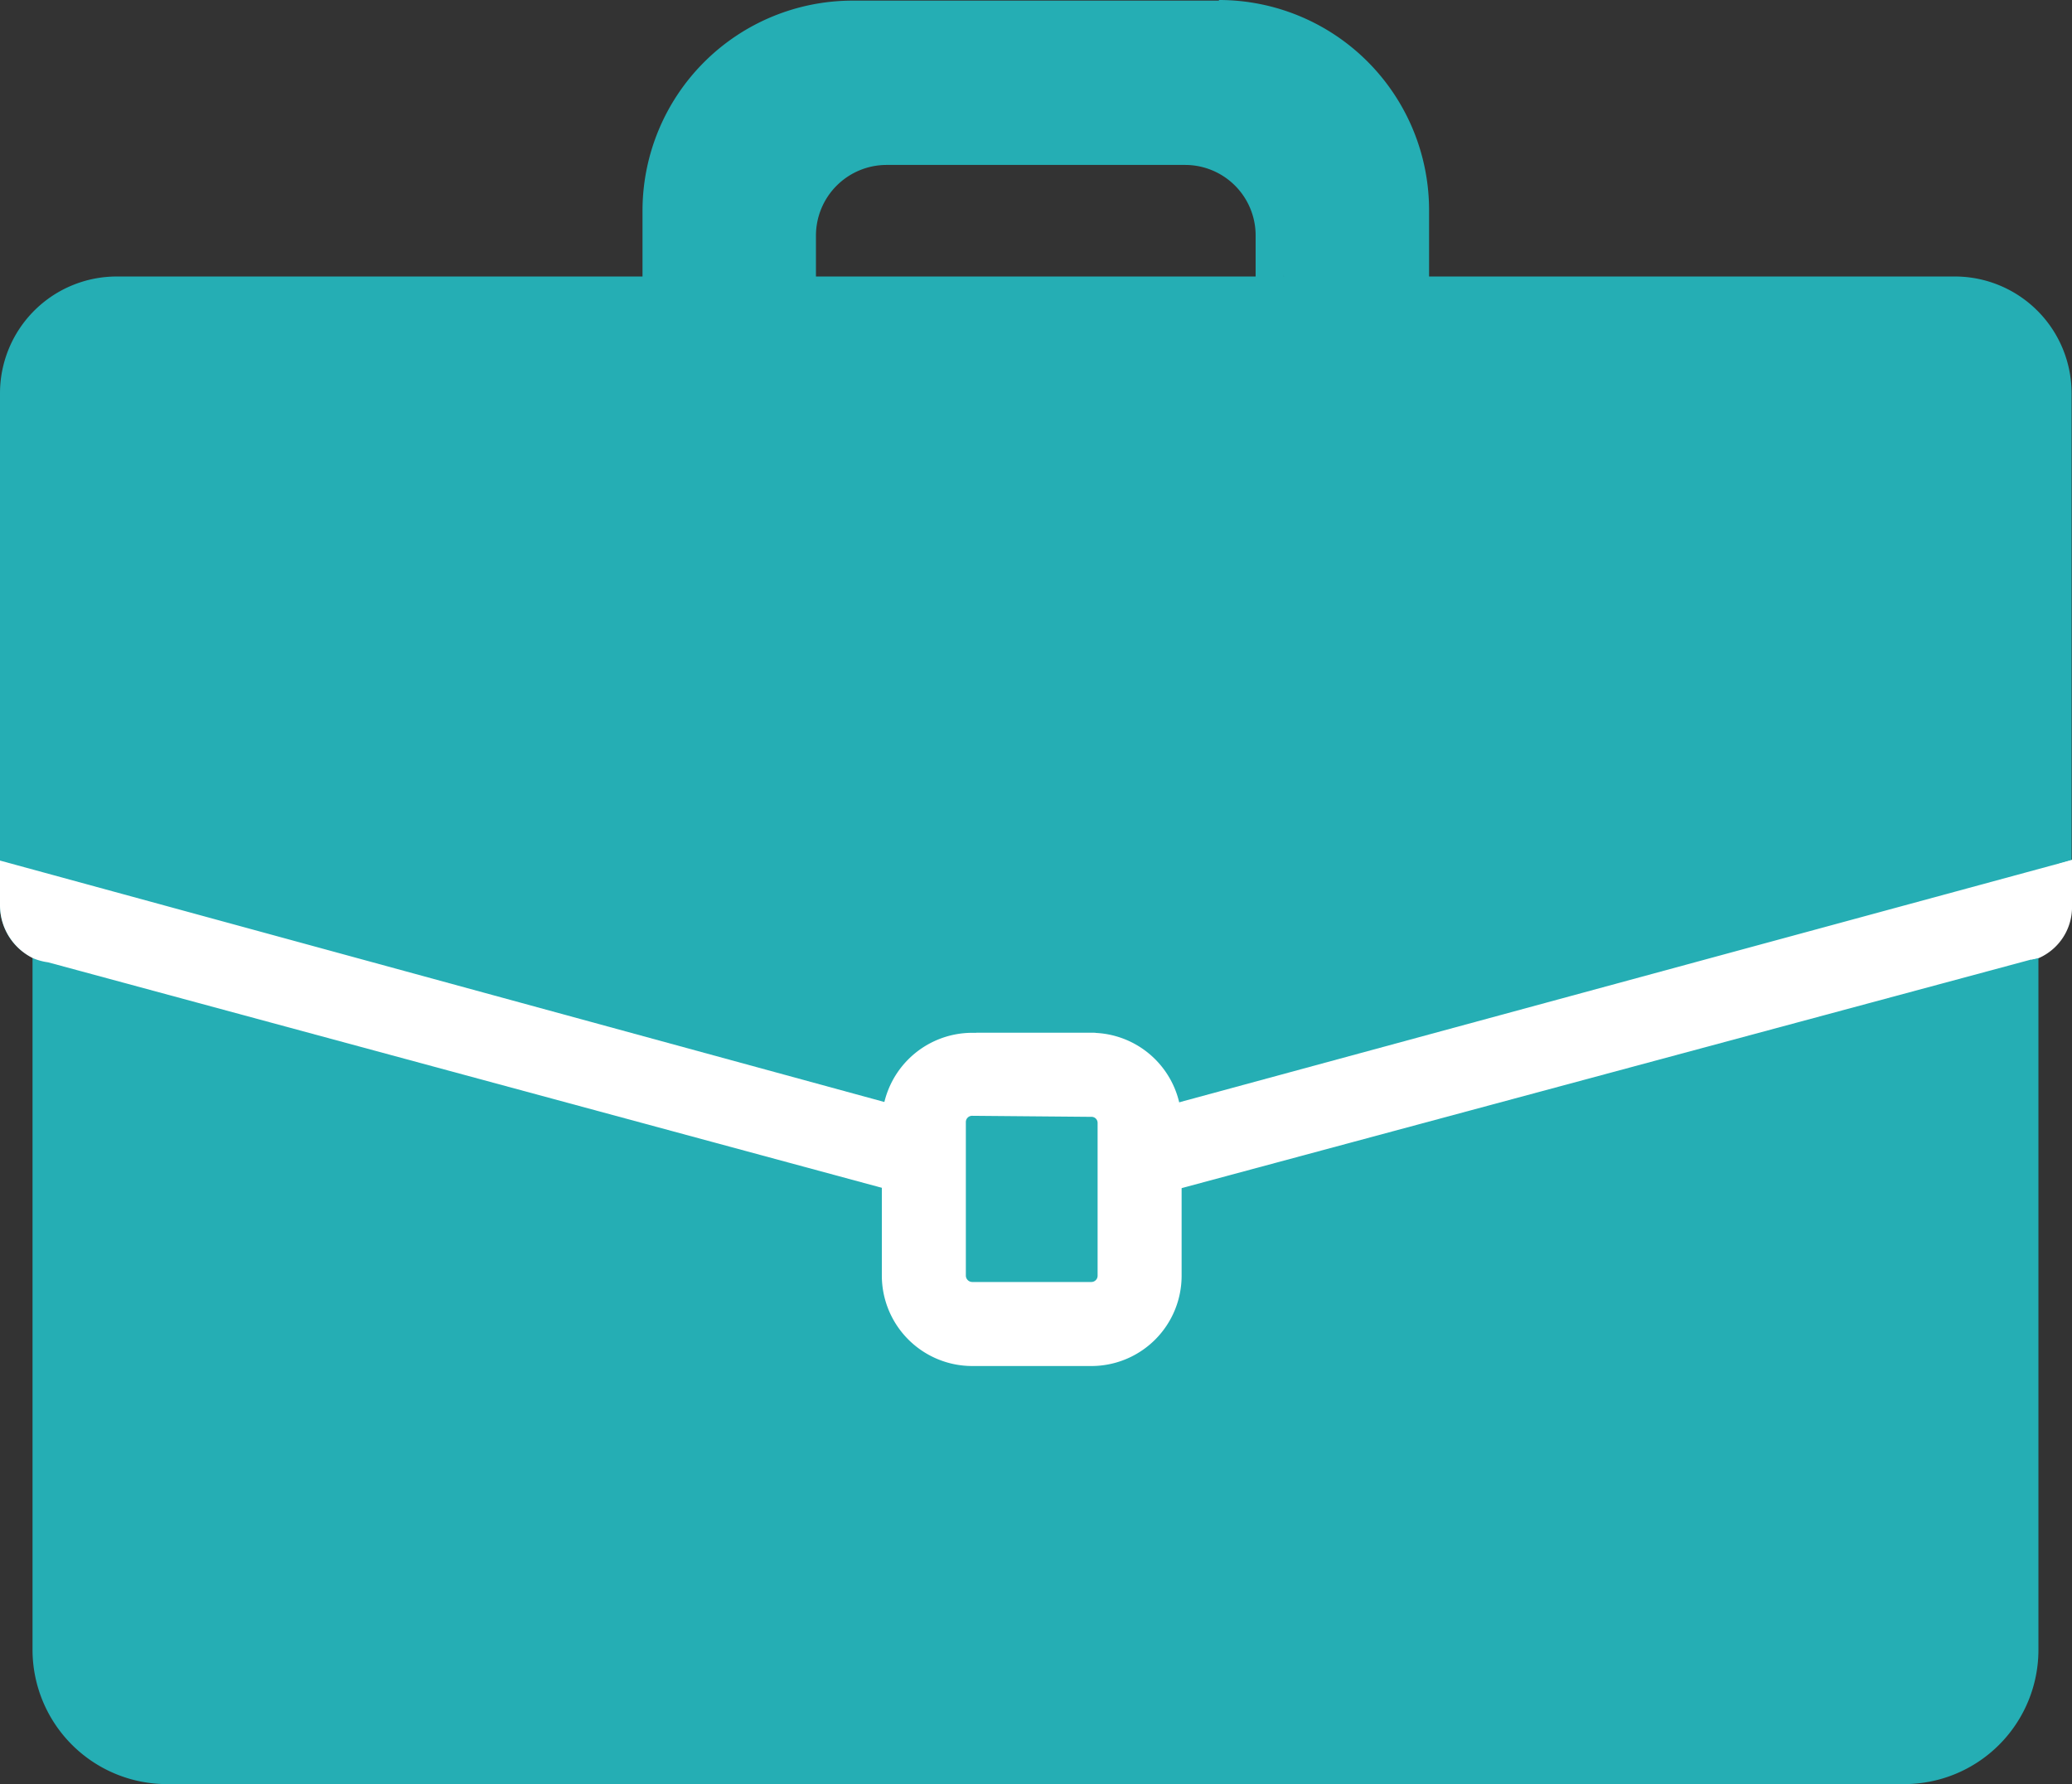 <svg id="fd5fd746-1d86-46a5-80af-96f534c2ec04" data-name="business" xmlns="http://www.w3.org/2000/svg" viewBox="0 0 99.39 85.56"><rect x="0" y="0" width="99.39" height="85.56" fill="#333333" stroke="none"/><defs><style>.abbd85ea-95aa-4c42-a354-cdd6cac397ac{fill:#25aeb4;}.fa4739d1-95e2-46e2-9a25-084e6efa29c8{fill:#fff;}</style></defs><g id="e0cd16b6-1ec2-4243-ab30-b794605ce0ec" data-name="business-solidv3"><path class="abbd85ea-95aa-4c42-a354-cdd6cac397ac" d="M58.47,11.25a6.05,6.05,0,0,1,6,6.05v3.42H34.85V17.3a6.06,6.06,0,0,1,6.06-6.05H58.47m0-4H40.91A10.08,10.08,0,0,0,30.82,17.3v7.45H68.55V17.3A10.08,10.08,0,0,0,58.47,7.22Z" transform="translate(0 -7.22)"/><path class="abbd85ea-95aa-4c42-a354-cdd6cac397ac" d="M56.85,15.13a3.38,3.38,0,0,1,3.38,3.39v5.24H39.14V18.52a3.39,3.39,0,0,1,3.38-3.39H56.85m0-1.34H42.52a4.72,4.72,0,0,0-4.72,4.73V25.1H61.58V18.52a4.73,4.73,0,0,0-4.73-4.73Z" transform="translate(0 -7.22)"/><path class="abbd85ea-95aa-4c42-a354-cdd6cac397ac" d="M3.61,40.43H95.77a0,0,0,0,1,0,0V77a6.58,6.58,0,0,1-6.58,6.58h-79A6.58,6.58,0,0,1,3.61,77V40.43a0,0,0,0,1,0,0Z"/><path class="abbd85ea-95aa-4c42-a354-cdd6cac397ac" d="M91.35,92.78H8a6.45,6.45,0,0,1-6.44-6.43V45.63H97.78V86.35A6.44,6.44,0,0,1,91.35,92.78ZM5.62,49.66V86.35A2.41,2.41,0,0,0,8,88.75H91.35a2.41,2.41,0,0,0,2.4-2.4V49.66Z" transform="translate(0 -7.22)"/><path class="abbd85ea-95aa-4c42-a354-cdd6cac397ac" d="M2.59,51.39A.77.77,0,0,1,2,50.65V26.07A3.59,3.59,0,0,1,5.6,22.49H93.77a3.58,3.58,0,0,1,3.58,3.58V50.65a.76.76,0,0,1-.57.74" transform="translate(0 -7.22)"/><path class="abbd85ea-95aa-4c42-a354-cdd6cac397ac" d="M2.07,53.34A2.79,2.79,0,0,1,0,50.65V26.07A5.6,5.6,0,0,1,5.6,20.48H93.77a5.6,5.6,0,0,1,5.6,5.59V50.65a2.79,2.79,0,0,1-2.07,2.69l-1-3.89a1.24,1.24,0,0,0-.92,1.2V26.07a1.56,1.56,0,0,0-1.57-1.56H5.6A1.56,1.56,0,0,0,4,26.07V50.65a1.24,1.24,0,0,0-.92-1.2Z" transform="translate(0 -7.22)"/><line class="abbd85ea-95aa-4c42-a354-cdd6cac397ac" x1="46.83" y1="51.54" x2="52.55" y2="51.54"/><rect class="fa4739d1-95e2-46e2-9a25-084e6efa29c8" x="46.83" y="49.53" width="5.72" height="4.03"/><path class="abbd85ea-95aa-4c42-a354-cdd6cac397ac" d="M66.49,19.93S66.28,9,58.08,9H40s-7.48.72-7.48,12h6.1l.71-5.21a28.71,28.71,0,0,1,3.08-1.87l9.45.25,5.14.43a13.35,13.35,0,0,1,2.61.49c.21.21,2.18,6,2.18,6s-1,.79.71.79,3.3.22,3.52,0A8.41,8.41,0,0,0,66.49,19.93Z" transform="translate(0 -7.22)"/><path class="fa4739d1-95e2-46e2-9a25-084e6efa29c8" d="M97.79,53.14l1.6-4.68L49.5,62,0,48.49v2.15a2.83,2.83,0,0,0,1.58,2.53,2.8,2.8,0,0,0,.73.2L49.5,66.13Z" transform="translate(0 -7.22)"/><path class="fa4739d1-95e2-46e2-9a25-084e6efa29c8" d="M99.33,48.49" transform="translate(0 -7.22)"/><path class="fa4739d1-95e2-46e2-9a25-084e6efa29c8" d="M99.39,48.46v2.17a2.67,2.67,0,0,1-1.58,2.53l-.37.08,0-1L98,50.75l.55-1.43.17-.66Z" transform="translate(0 -7.22)"/><rect class="abbd85ea-95aa-4c42-a354-cdd6cac397ac" x="44.32" y="51.54" width="10.34" height="11.95" rx="3.44"/><path class="fa4739d1-95e2-46e2-9a25-084e6efa29c8" d="M52.35,72.73H46.63A4.34,4.34,0,0,1,42.3,68.4V61.08a4.34,4.34,0,0,1,4.33-4.33h5.72a4.33,4.33,0,0,1,4.33,4.33V68.4A4.33,4.33,0,0,1,52.35,72.73Zm-5.72-12a.3.3,0,0,0-.3.3V68.4a.31.31,0,0,0,.3.3h5.72a.3.3,0,0,0,.3-.3V61.08a.29.29,0,0,0-.3-.3Z" transform="translate(0 -7.22)"/></g></svg>